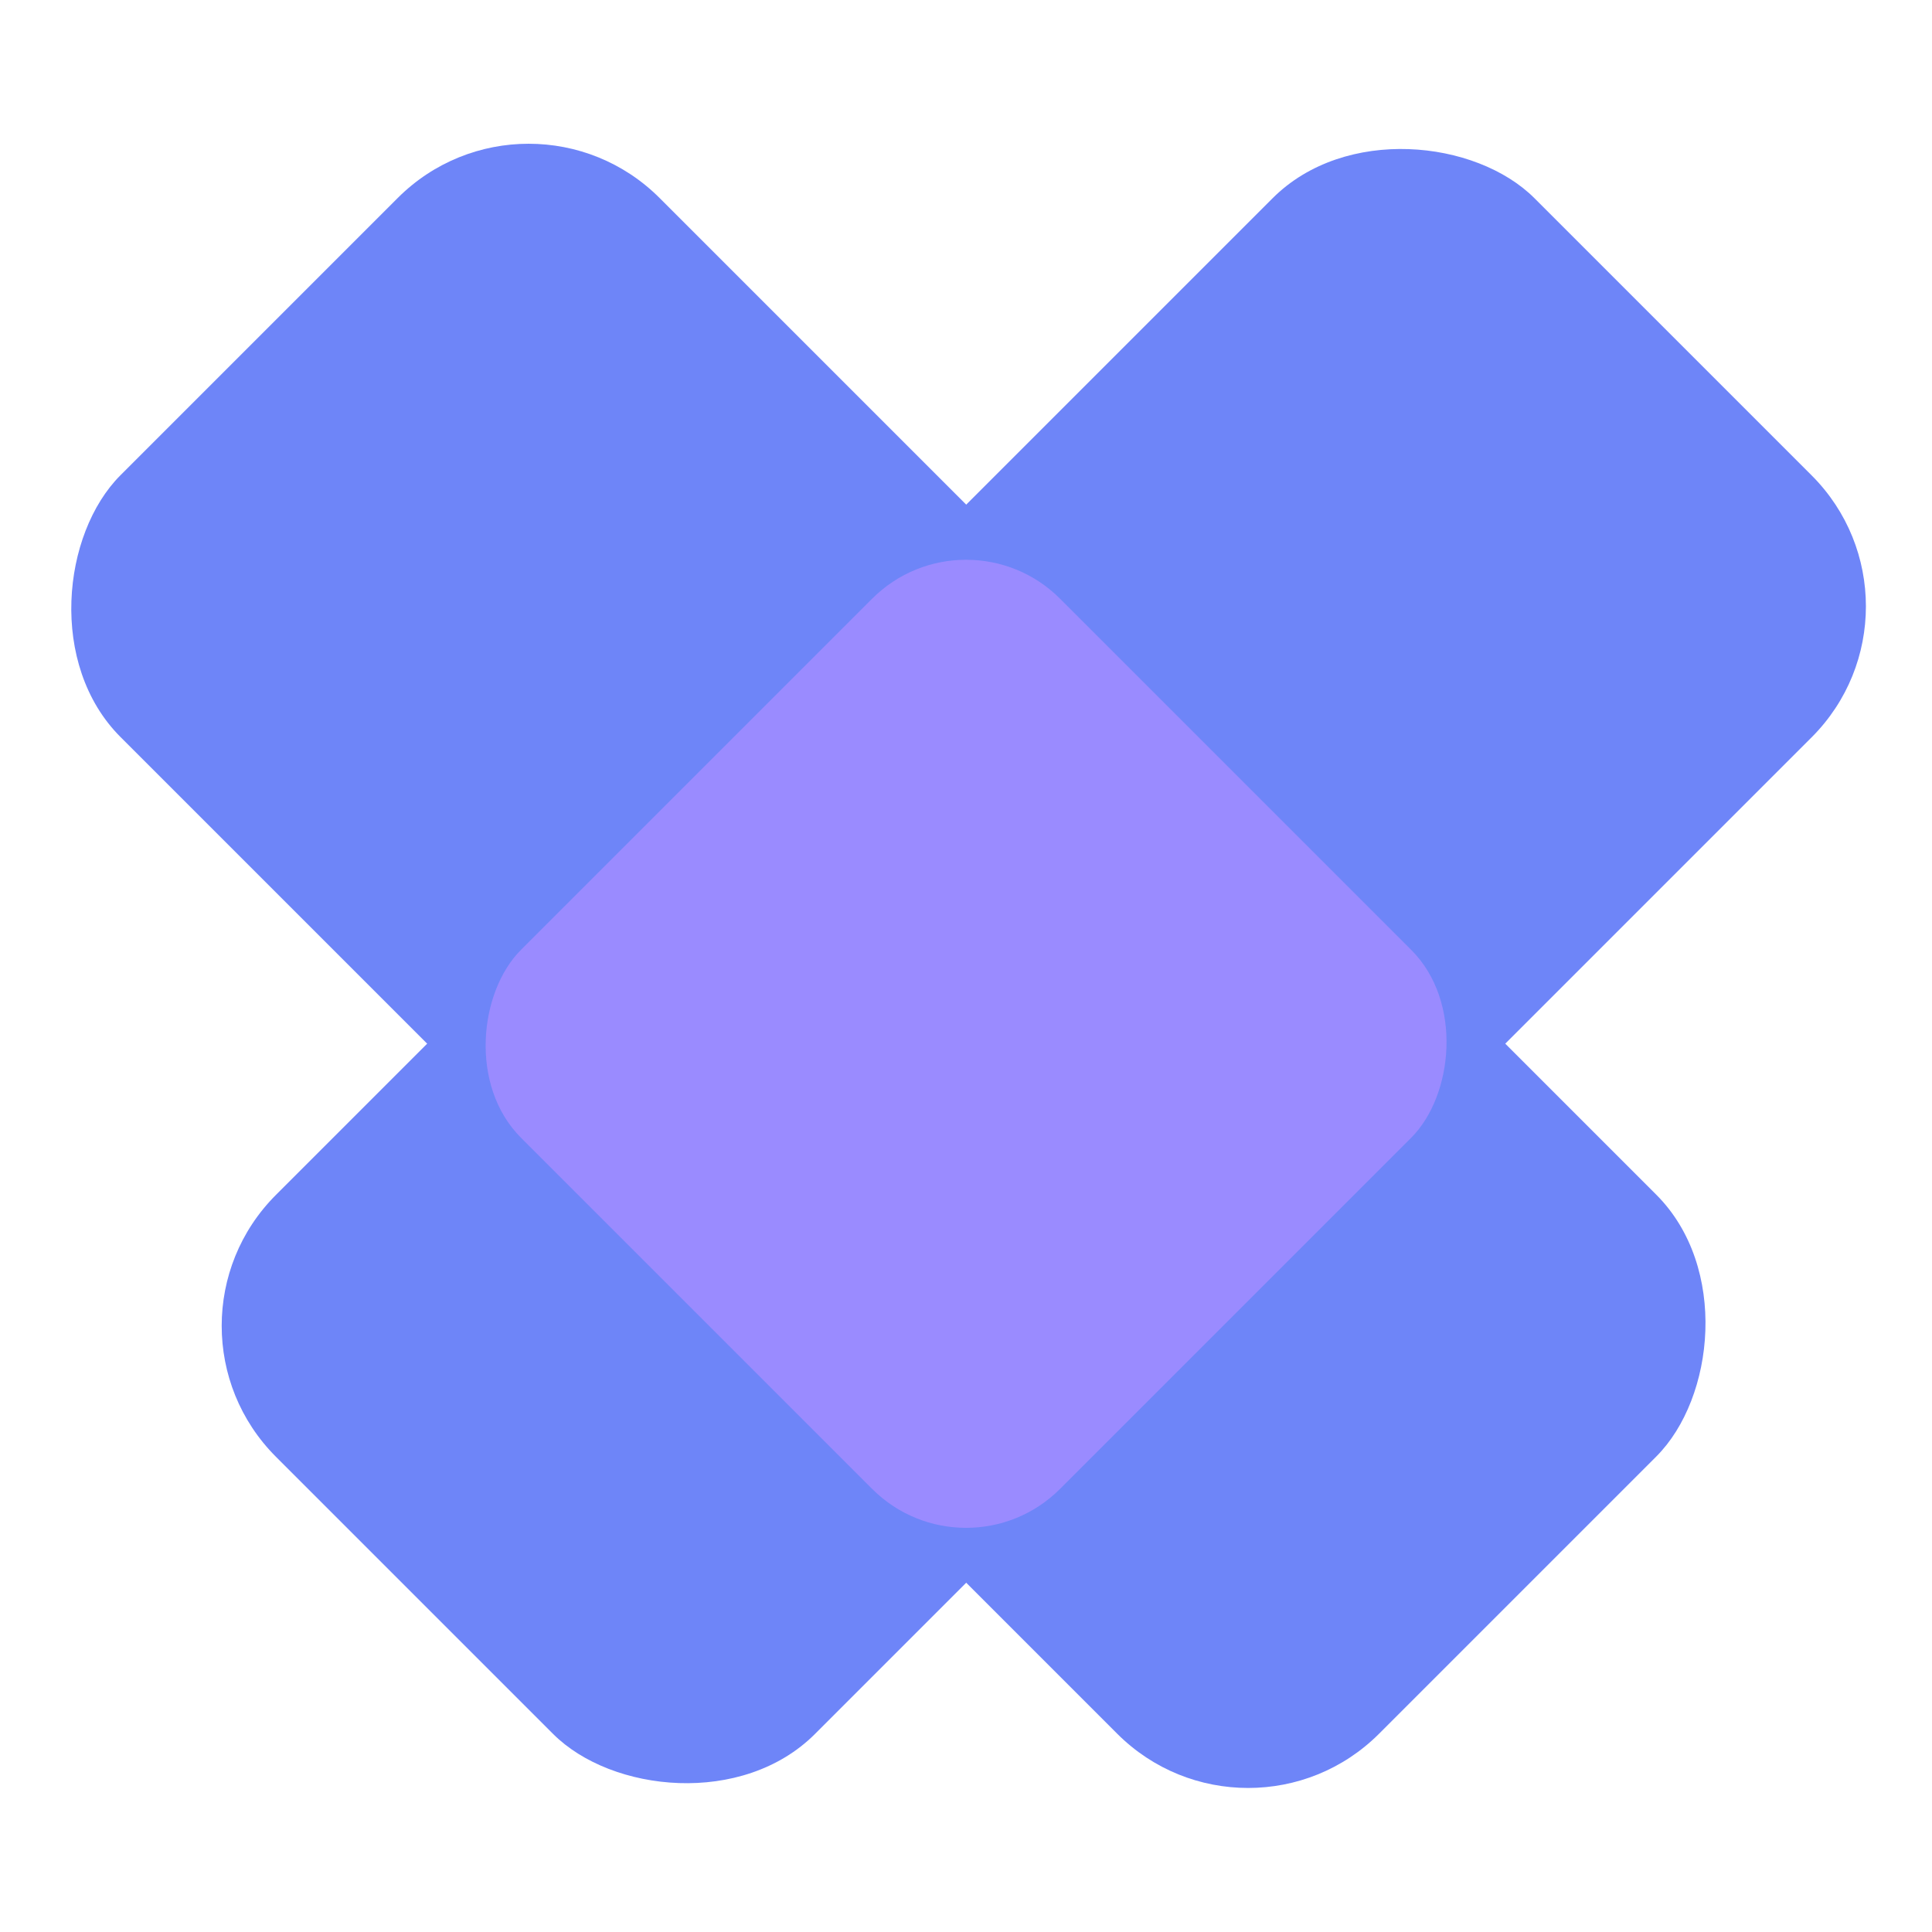 <?xml version="1.0" encoding="UTF-8"?><svg id="a" xmlns="http://www.w3.org/2000/svg" viewBox="0 0 24 24"><rect x="1.91" y="7.27" width="22.11" height="9.47" rx="2.3" ry="2.3" transform="translate(-4.69 12.68) rotate(-45)" fill="#6e85f8"/><rect x="-.02" y="7.27" width="22.11" height="9.47" rx="2.3" ry="2.3" transform="translate(10.35 28.29) rotate(-135)" fill="#6e85f8"/><rect x="7.27" y="8.23" width="9.47" height="9.47" rx="1.65" ry="1.65" transform="translate(12.68 -4.69) rotate(45)" fill="#9a8bff"/></svg>